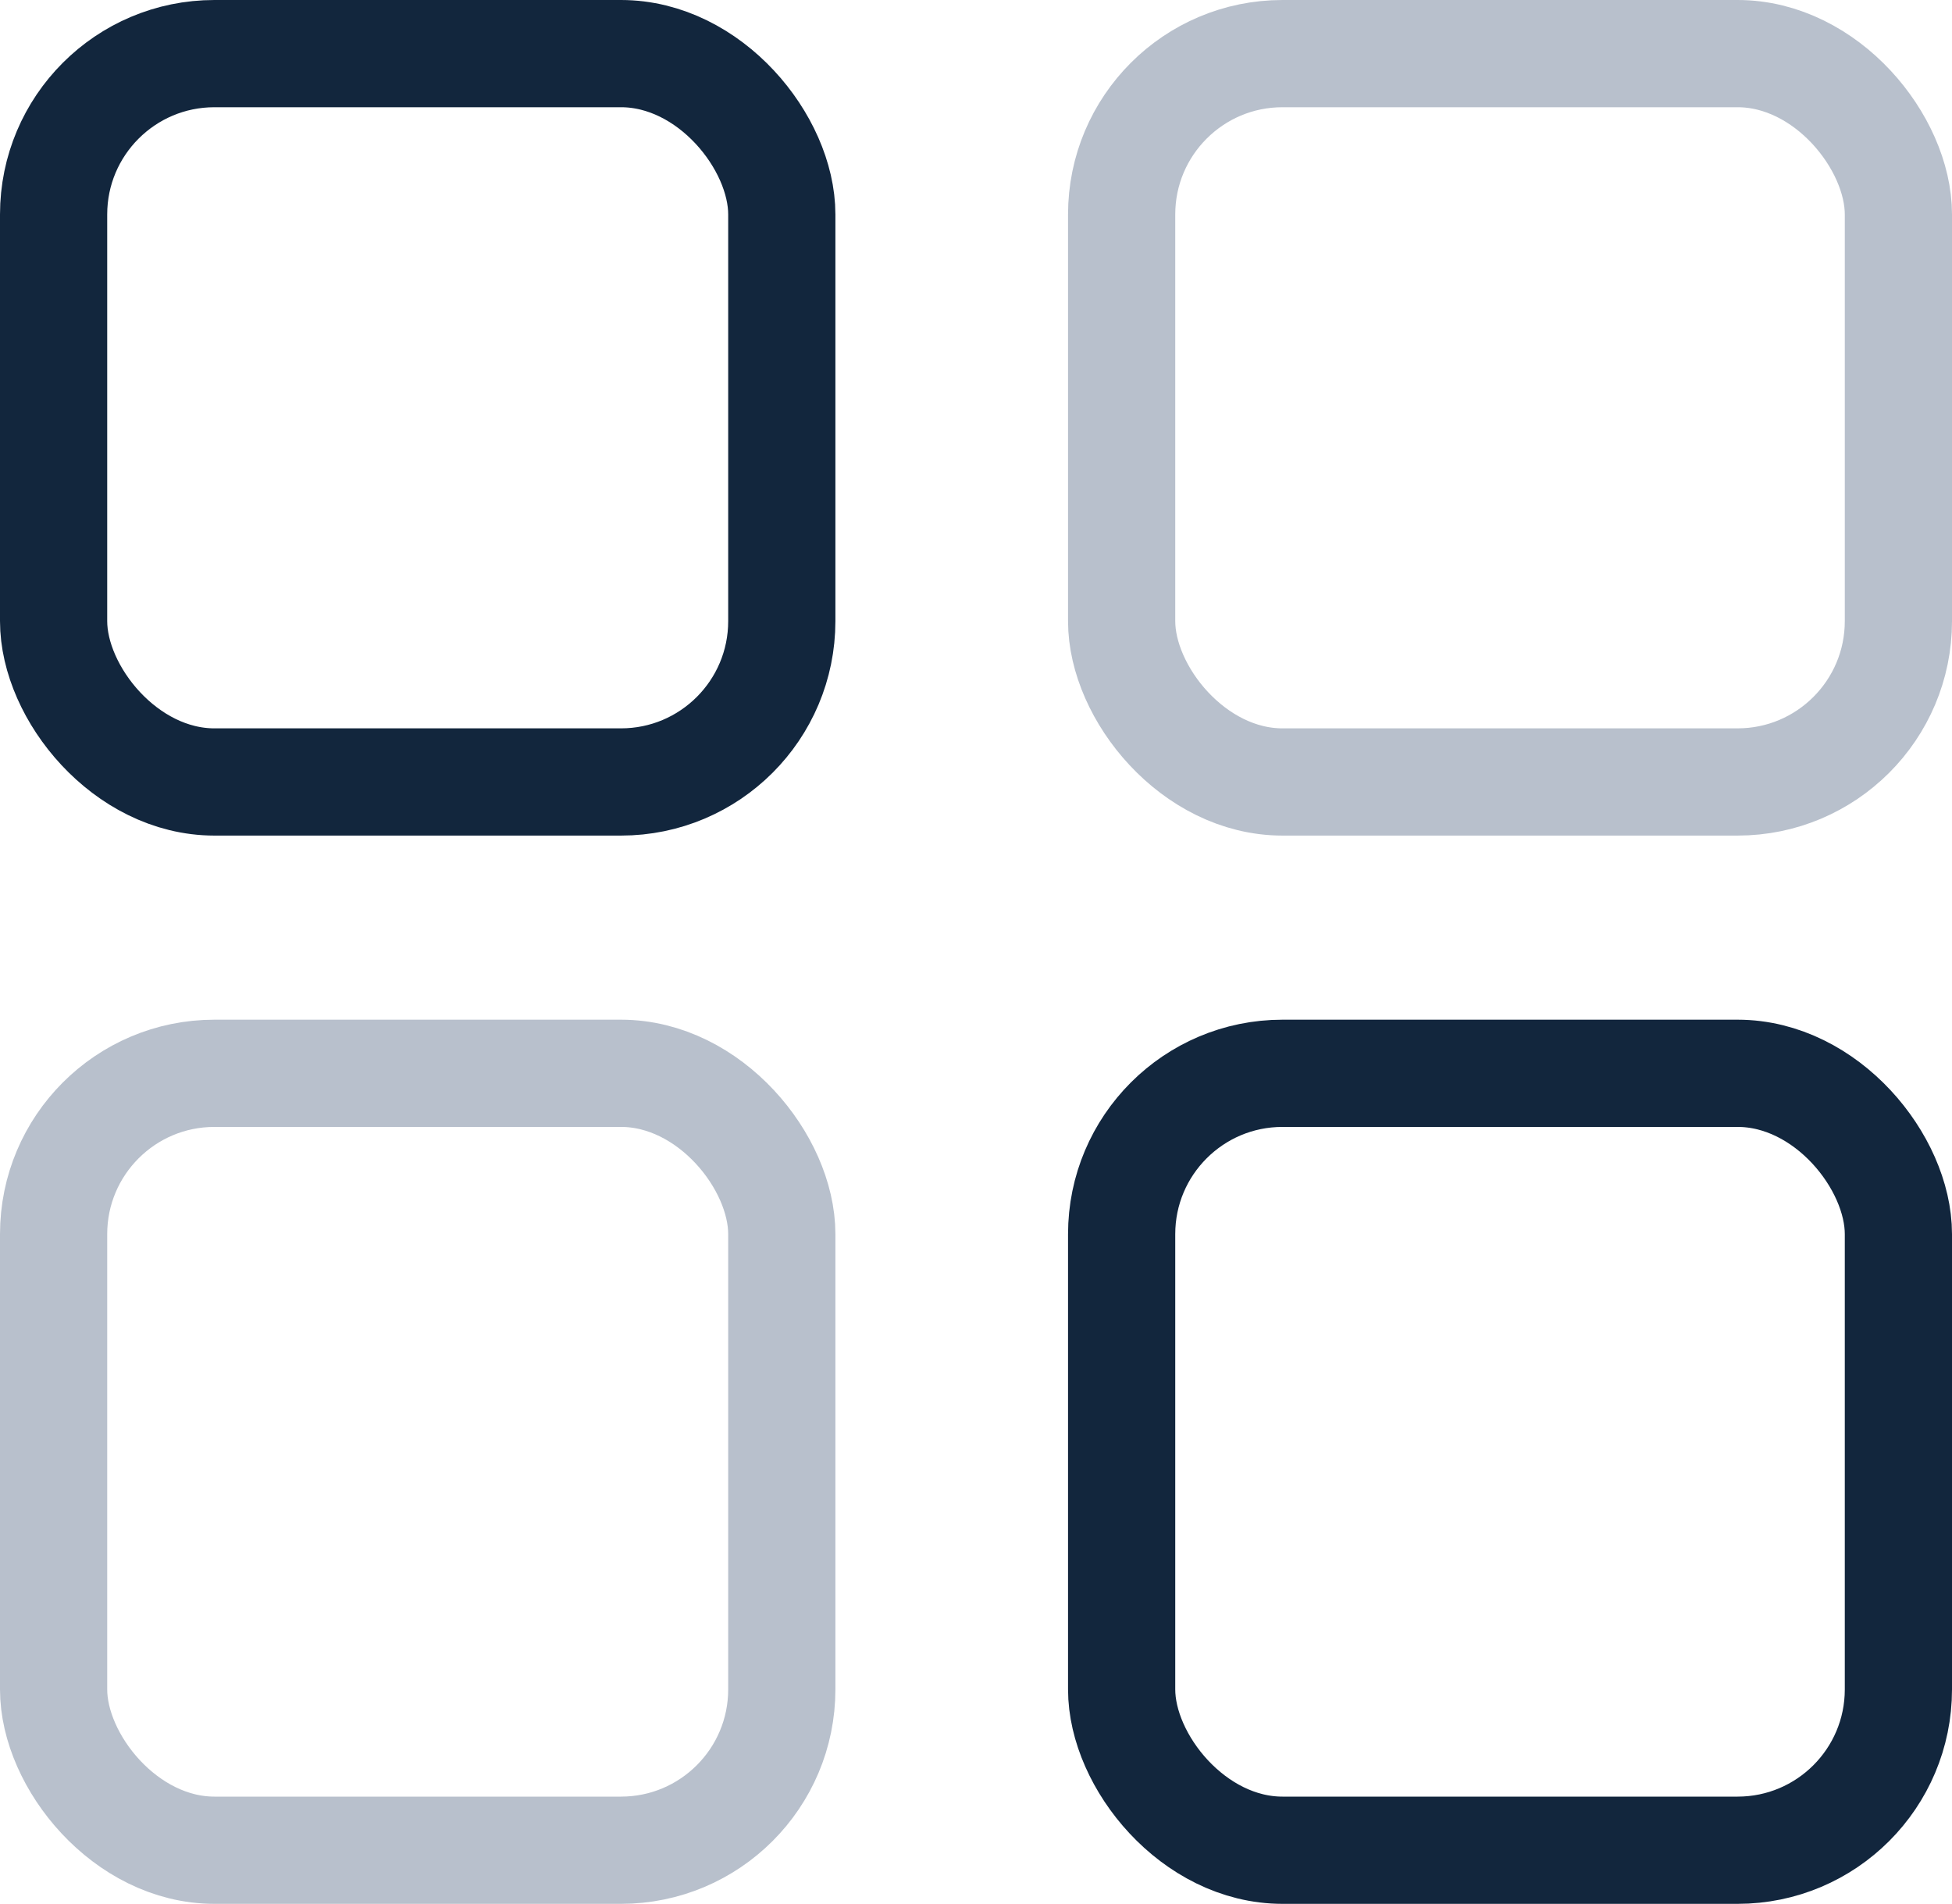 <svg xmlns="http://www.w3.org/2000/svg" width="36.416" height="35.51" viewBox="0 0 36.416 35.51">
  <g id="Group_52972" data-name="Group 52972" transform="translate(-95 -845.705)">
    <rect id="Rectangle_26569" data-name="Rectangle 26569" width="13.585" height="13.585" rx="3" transform="translate(96 846.705)" fill="none" stroke="#12263d" stroke-width="2"/>
    <rect id="Rectangle_26570" data-name="Rectangle 26570" width="13.585" height="14.491" rx="3" transform="translate(96 865.724)" fill="none" stroke="#b8c0cc" stroke-width="2"/>
    <rect id="Rectangle_26571" data-name="Rectangle 26571" width="14.491" height="13.585" rx="3" transform="translate(115.925 846.705)" fill="none" stroke="#b8c0cc" stroke-width="2"/>
    <rect id="Rectangle_26572" data-name="Rectangle 26572" width="14.491" height="14.491" rx="3" transform="translate(115.925 865.724)" fill="none" stroke="#12263d" stroke-width="2"/>
  </g>
</svg>
